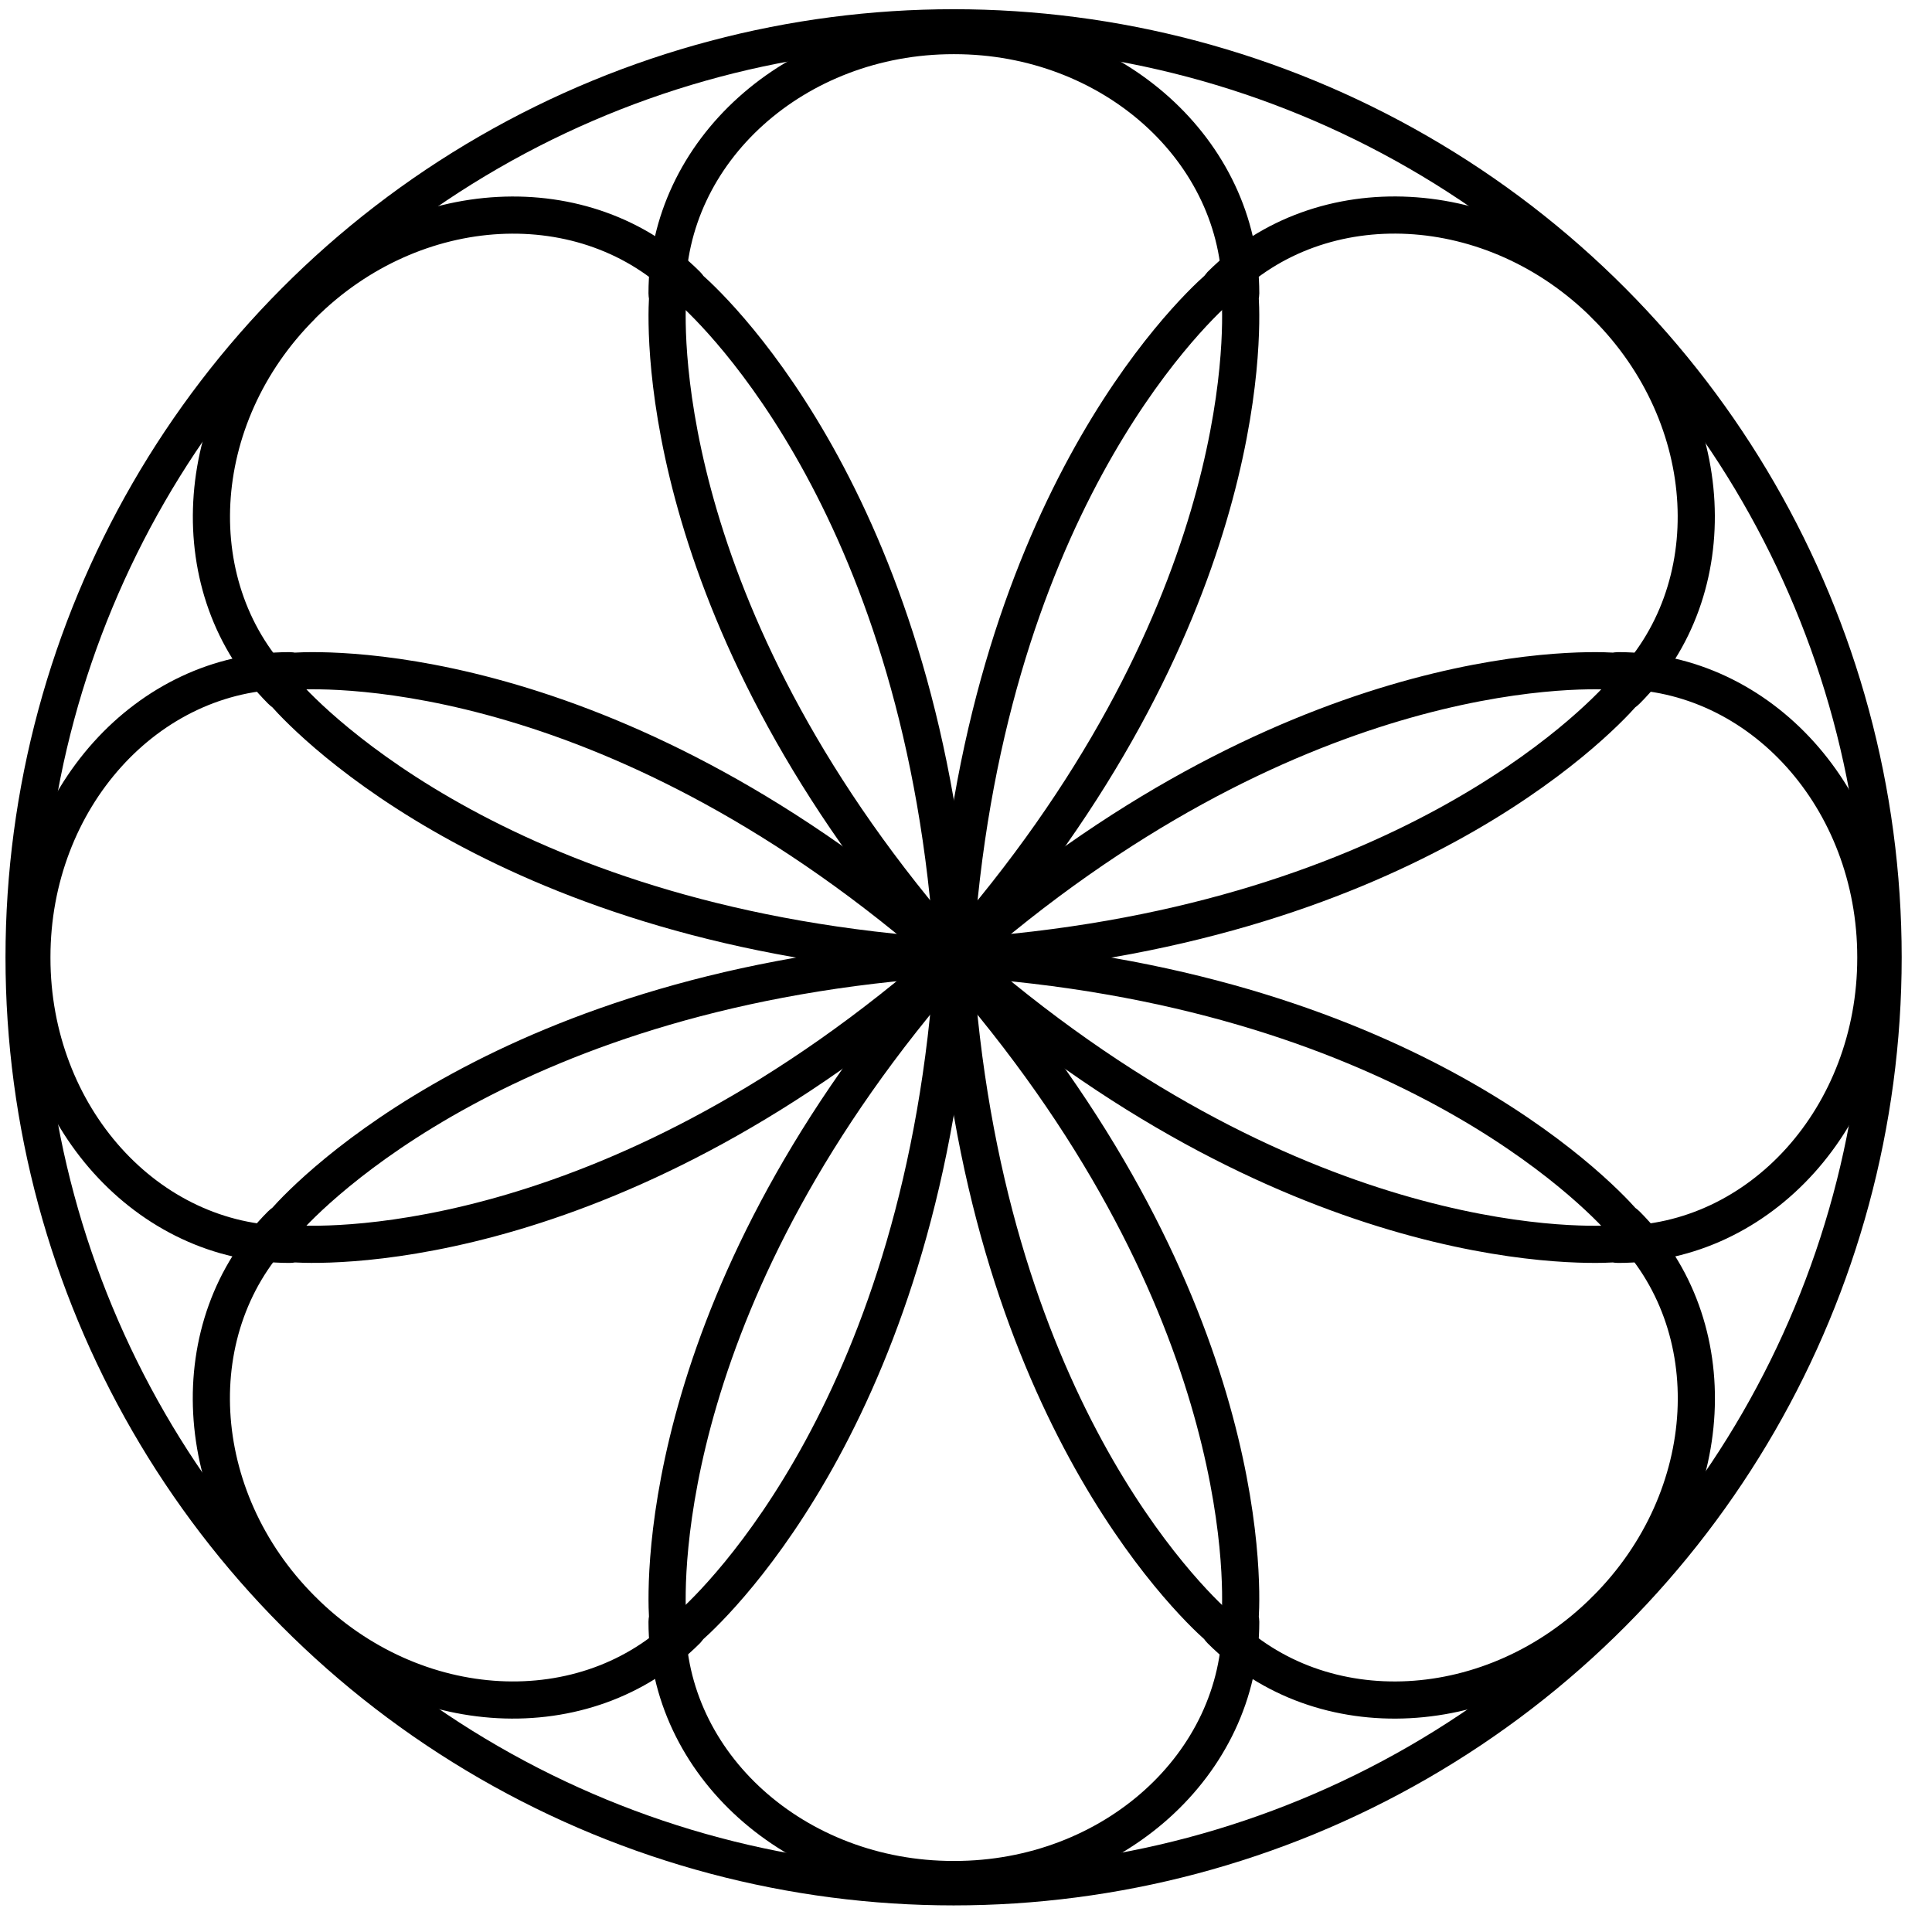 <?xml version="1.0" encoding="UTF-8" standalone="no"?>
<svg width="26px" height="26px" viewBox="0 0 26 26" version="1.1" xmlns="http://www.w3.org/2000/svg" xmlns:xlink="http://www.w3.org/1999/xlink" xmlns:sketch="http://www.bohemiancoding.com/sketch/ns">
    <g id="skill-level-master" sketch:type="MSLayerGroup" stroke="#000000" stroke-width="0.5" fill="none">
        <g id="Group" sketch:type="MSShapeGroup">
            <path d="M21.714,16.739 C21.735,16.74 21.755,16.746 21.776,16.746 C23.692,16.746 25.244,15.02 25.244,12.892 L25.244,12.886 L25.244,12.88 C25.244,10.751 23.692,9.026 21.776,9.026 C21.755,9.026 21.734,9.033 21.714,9.033 C21.201,9.002 17.345,8.918 12.851,12.881 L12.837,12.881 C12.839,12.883 12.842,12.885 12.844,12.887 C12.842,12.889 12.84,12.891 12.837,12.893 L12.851,12.893 C17.345,16.854 21.201,16.77 21.714,16.739 L21.714,16.739 Z" id="Shape"></path>
            <path d="M3.959,9.033 C3.938,9.033 3.918,9.026 3.897,9.026 C1.981,9.026 0.429,10.752 0.429,12.88 L0.429,12.886 L0.429,12.892 C0.429,15.02 1.981,16.746 3.897,16.746 C3.918,16.746 3.939,16.74 3.959,16.739 C4.472,16.769 8.328,16.853 12.822,12.892 L12.836,12.892 C12.834,12.89 12.831,12.888 12.829,12.886 C12.831,12.884 12.833,12.882 12.836,12.88 L12.822,12.88 C8.329,8.918 4.473,9.002 3.959,9.033 L3.959,9.033 Z" id="Shape"></path>
            <path d="M8.984,21.764 C8.983,21.785 8.977,21.805 8.977,21.826 C8.977,23.742 10.703,25.294 12.831,25.294 C12.833,25.294 12.835,25.293 12.837,25.293 C12.839,25.293 12.841,25.294 12.843,25.294 C14.972,25.294 16.697,23.742 16.697,21.826 C16.697,21.805 16.69,21.785 16.69,21.764 C16.721,21.25 16.805,17.395 12.842,12.901 L12.842,12.887 C12.84,12.889 12.838,12.891 12.836,12.893 L12.83,12.887 L12.83,12.9 C8.87,17.395 8.954,21.25 8.984,21.764 L8.984,21.764 Z" id="Shape"></path>
            <path d="M16.69,4.009 C16.69,3.988 16.697,3.968 16.697,3.947 C16.697,2.032 14.971,0.479 12.843,0.479 L12.837,0.479 L12.831,0.479 C10.703,0.479 8.977,2.032 8.977,3.947 C8.977,3.968 8.983,3.989 8.984,4.009 C8.954,4.522 8.87,8.378 12.831,12.872 L12.831,12.887 C12.833,12.884 12.835,12.881 12.837,12.879 C12.839,12.881 12.841,12.884 12.843,12.887 L12.843,12.872 C16.805,8.378 16.721,4.521 16.69,4.009 L16.69,4.009 Z" id="Shape"></path>
        </g>
        <g id="Group" transform="translate(2, 2)" sketch:type="MSShapeGroup">
            <path d="M19.838,7.333 C19.854,7.319 19.871,7.31 19.887,7.294 C21.241,5.94 21.119,3.622 19.614,2.117 C19.614,2.116 19.612,2.114 19.61,2.113 C19.608,2.112 19.608,2.11 19.606,2.108 C18.101,0.603 15.783,0.48 14.429,1.835 C14.414,1.851 14.405,1.869 14.389,1.885 C14.004,2.226 11.218,4.893 10.843,10.872 L10.833,10.883 C10.836,10.882 10.839,10.882 10.842,10.882 C10.842,10.885 10.842,10.888 10.841,10.891 L10.851,10.881 C16.83,10.504 19.497,7.718 19.838,7.333 L19.838,7.333 Z" id="Shape"></path>
            <path d="M1.834,14.439 C1.819,14.454 1.8,14.462 1.785,14.478 C0.431,15.832 0.553,18.15 2.058,19.656 C2.059,19.657 2.061,19.658 2.062,19.66 C2.063,19.661 2.064,19.663 2.066,19.664 C3.57,21.169 5.888,21.292 7.243,19.937 C7.258,19.921 7.268,19.903 7.283,19.887 C7.667,19.546 10.453,16.878 10.83,10.9 L10.84,10.89 C10.837,10.89 10.834,10.891 10.831,10.891 L10.831,10.882 L10.821,10.892 C4.843,11.269 2.175,14.054 1.834,14.439 L1.834,14.439 Z" id="Shape"></path>
            <path d="M14.389,19.888 C14.404,19.905 14.413,19.922 14.429,19.938 C15.783,21.292 18.101,21.169 19.606,19.665 C19.607,19.664 19.608,19.662 19.609,19.66 C19.61,19.659 19.612,19.658 19.614,19.657 C21.12,18.151 21.243,15.834 19.887,14.479 C19.871,14.463 19.854,14.455 19.838,14.44 C19.496,14.054 16.83,11.269 10.85,10.893 L10.84,10.883 L10.84,10.891 L10.832,10.891 L10.841,10.901 C11.219,16.879 14.004,19.546 14.389,19.888 L14.389,19.888 Z" id="Shape"></path>
            <path d="M7.284,1.885 C7.269,1.87 7.26,1.851 7.244,1.835 C5.89,0.481 3.572,0.604 2.066,2.108 C2.065,2.11 2.064,2.111 2.062,2.113 C2.061,2.114 2.06,2.116 2.059,2.117 C0.554,3.622 0.432,5.939 1.786,7.294 C1.801,7.31 1.819,7.319 1.834,7.333 C2.175,7.718 4.843,10.504 10.821,10.881 L10.832,10.891 C10.831,10.888 10.831,10.884 10.831,10.882 C10.833,10.882 10.837,10.882 10.84,10.883 L10.83,10.872 C10.455,4.893 7.668,2.225 7.284,1.885 L7.284,1.885 Z" id="Shape"></path>
        </g>
        <circle id="Oval" sketch:type="MSShapeGroup" cx="12.833" cy="12.883" r="12.509"></circle>
    </g>
</svg>